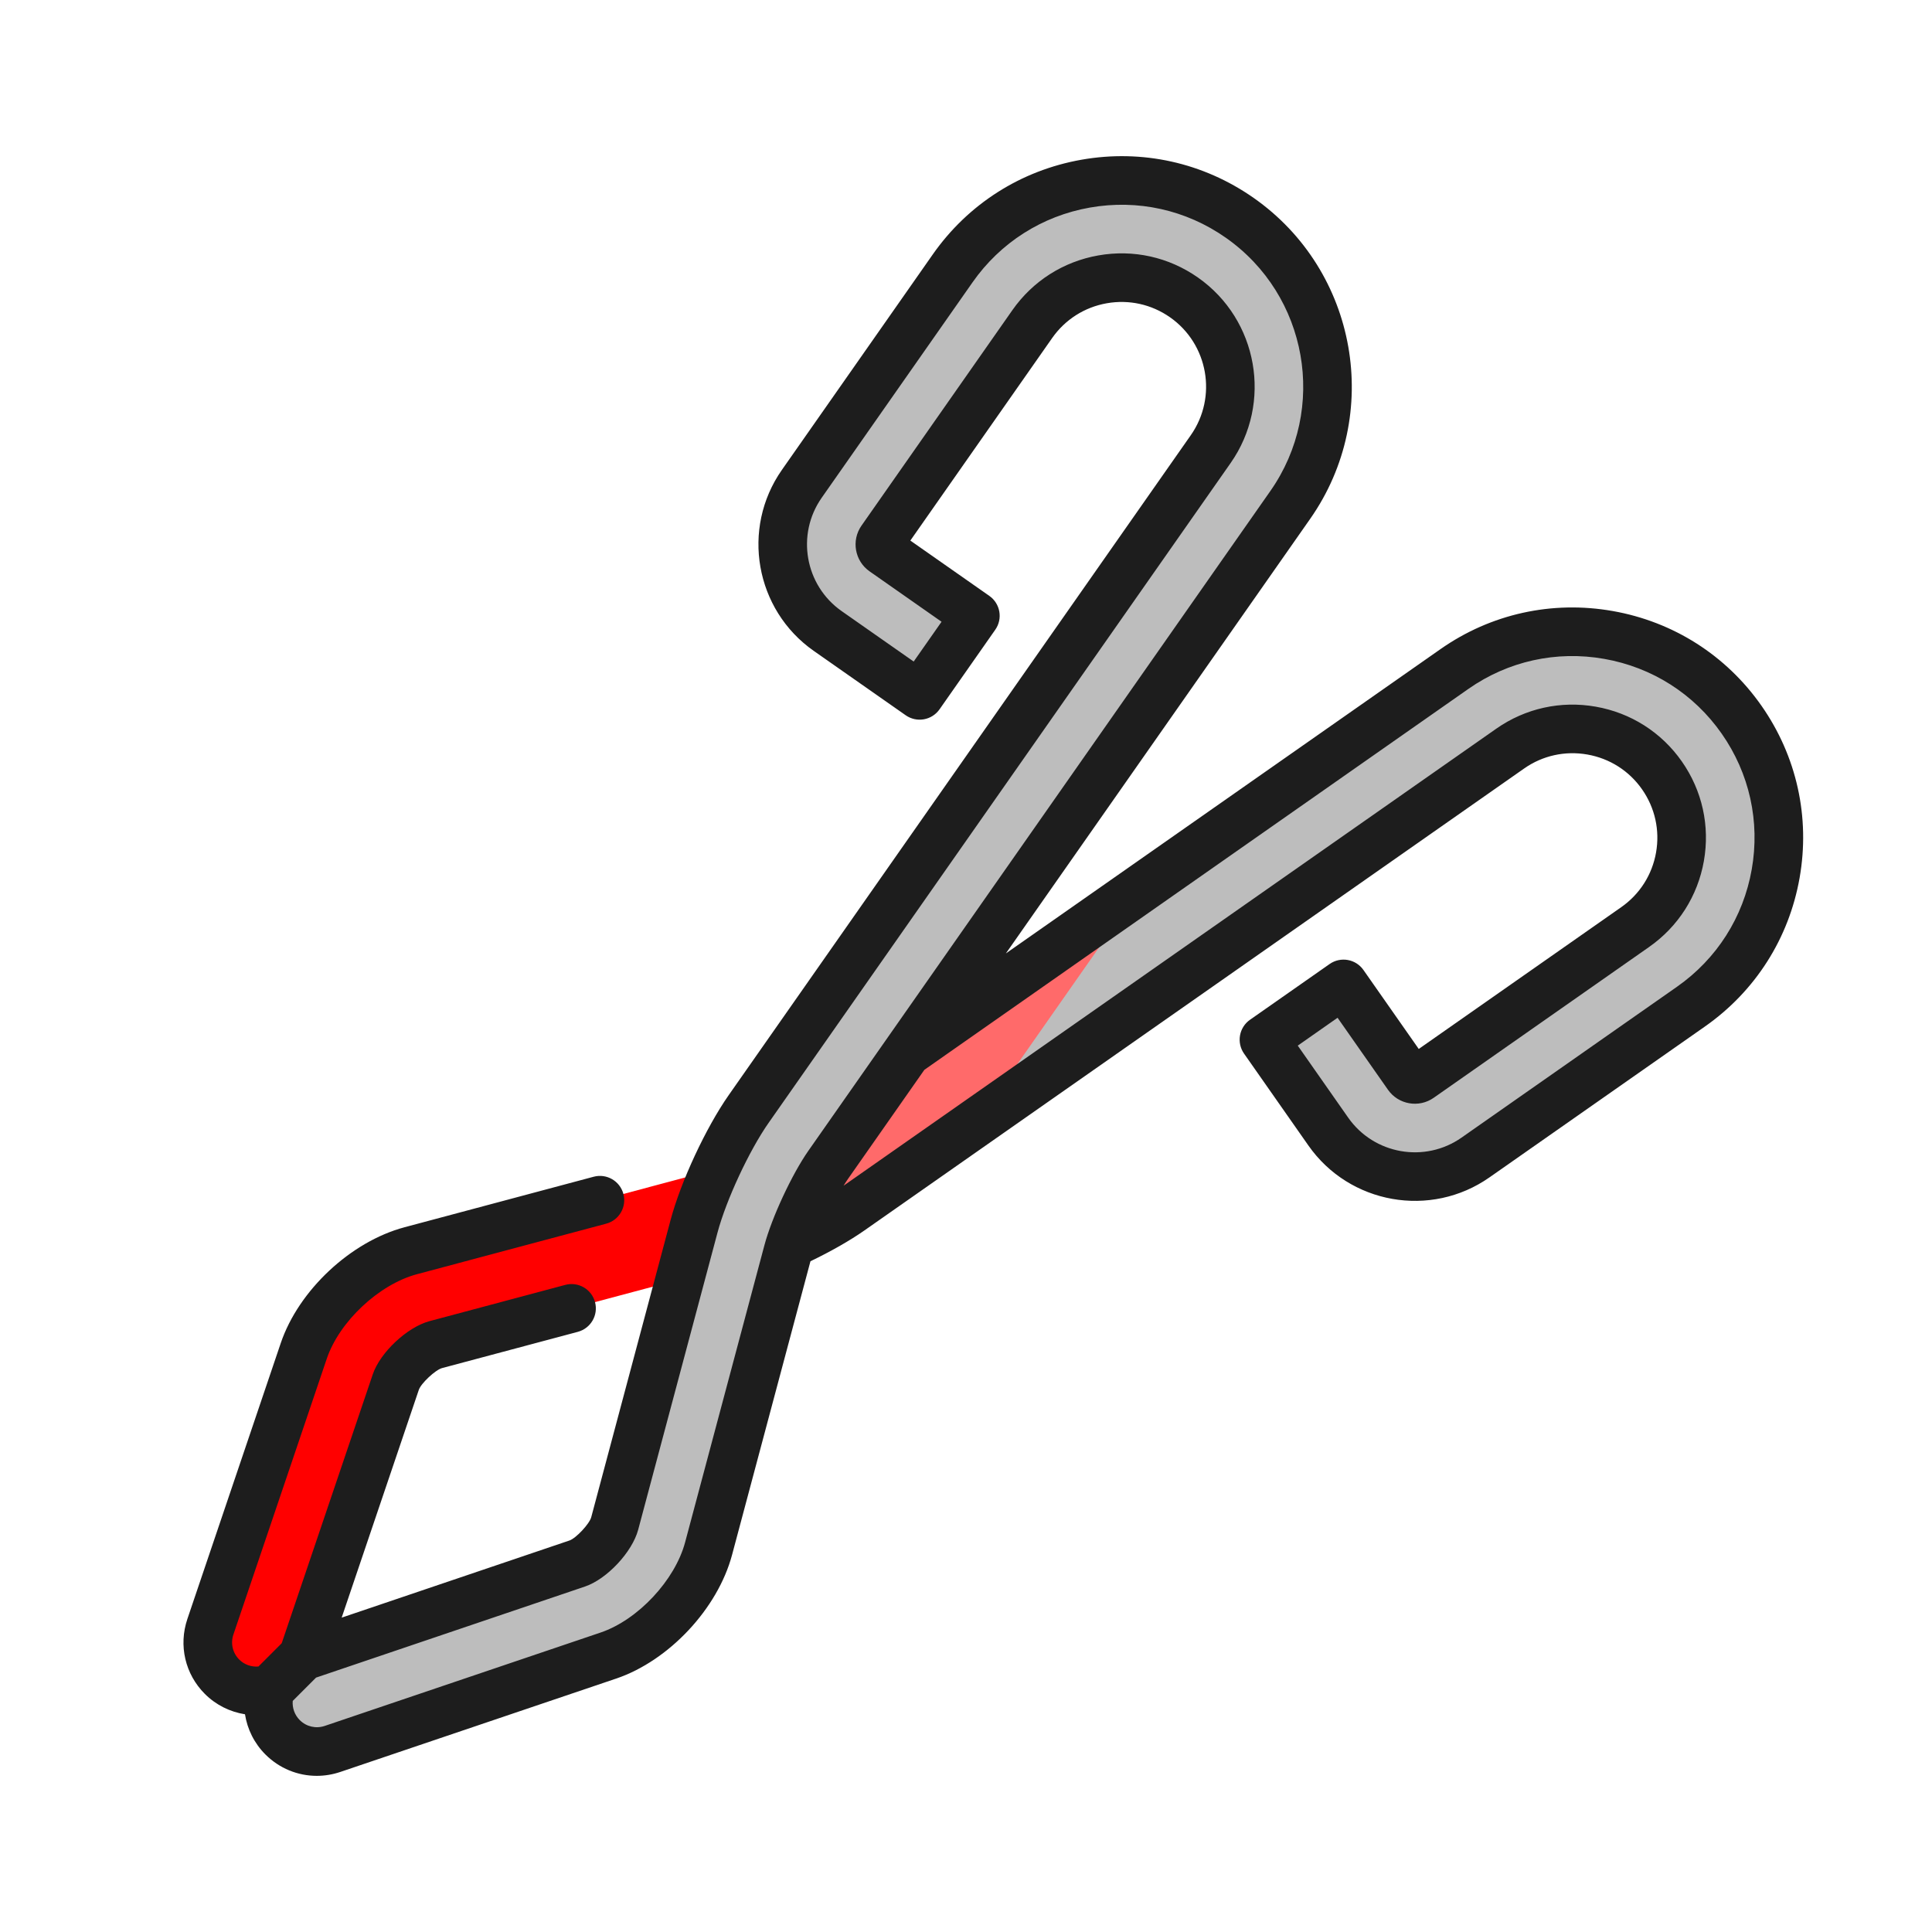 <?xml version="1.0" encoding="iso-8859-1"?>
<!-- Generator: Adobe Illustrator 27.7.0, SVG Export Plug-In . SVG Version: 6.00 Build 0)  -->
<svg version="1.1" xmlns="http://www.w3.org/2000/svg" xmlns:xlink="http://www.w3.org/1999/xlink" x="0px" y="0px"
	 viewBox="0 0 512 512" style="enable-background:new 0 0 512 512;" xml:space="preserve">
<g id="dev_x5F_tongs">
	<path style="fill:#BDBDBD;" d="M470.569,231.519c-2.532,14.368-10.513,26.89-22.465,35.261l-57.088,39.971
		c-12.65,8.862-30.15,5.773-39.012-6.877l-17.045-24.352l21.093-14.768l17.051,24.346c0.686,0.99,2.16,1.251,3.145,0.559
		l57.088-39.971c6.319-4.425,10.531-11.041,11.873-18.635c1.335-7.6-0.364-15.26-4.783-21.573
		c-9.135-13.045-27.169-16.219-40.208-7.09l-141.382,98.988l2.791-22.495l40.397-39.183l83.42-58.412
		c24.674-17.269,58.799-11.26,76.082,13.414C469.883,202.657,473.101,217.152,470.569,231.519z"/>
	<path style="fill:#FF6A6A;" d="M302.024,235.701l-91.438,64.027l-16.31,35.577c9.426-2.519,23.084-8.881,31.078-14.483
		l33.482-23.443L302.024,235.701z"/>
	<path style="fill:#FF0000;" d="M115.495,356.336l78.78-21.032l16.31-35.577c-5.615,3.928-16.34,8.923-22.956,10.695l-78.78,21.032
		c-12.134,3.235-24.316,14.654-28.347,26.551l-24.746,73.113c-1.517,4.491-0.498,9.651,3.083,13.232
		c3.472,3.472,8.437,4.54,12.826,3.223l8.607-8.607l24.626-72.7C106.177,362.472,111.622,357.368,115.495,356.336z"/>
	<path style="fill:#BDBDBD;" d="M187.78,410.389l21.032-78.782c1.772-6.616,6.768-17.342,10.695-22.956l122.437-174.858
		c17.269-24.674,11.26-58.799-13.414-76.082c-11.952-8.358-26.446-11.575-40.814-9.045c-14.368,2.532-26.89,10.513-35.261,22.465
		l-39.971,57.088c-8.862,12.65-5.772,30.15,6.878,39.012l24.352,17.044l14.768-21.093l-24.346-17.051
		c-0.99-0.686-1.251-2.16-0.559-3.145l39.972-57.087c4.425-6.319,11.041-10.531,18.635-11.873c7.6-1.335,15.26,0.364,21.573,4.783
		c13.045,9.135,16.219,27.169,7.09,40.208L198.416,293.882c-5.603,7.995-11.964,21.652-14.483,31.078L162.9,403.743
		c-1.032,3.872-6.137,9.317-9.93,10.598l-72.7,24.626l-8.607,8.607c-1.317,4.388-0.249,9.354,3.223,12.826
		c3.581,3.581,8.741,4.601,13.232,3.083l73.113-24.747C173.128,434.706,184.545,422.524,187.78,410.389z"/>
	<path style="fill:#1D1D1D;" d="M466.795,187.012c-9.342-13.341-23.341-22.251-39.42-25.086
		c-16.079-2.834-32.281,0.749-45.622,10.091l-115.189,80.656l80.656-115.189c19.311-27.581,12.584-65.731-14.996-85.042
		c-13.359-9.354-29.564-12.949-45.625-10.115c-16.062,2.832-30.061,11.75-39.416,25.111l-39.974,57.088
		c-10.893,15.561-7.099,37.083,8.461,47.977l24.353,17.053c1.398,0.979,3.13,1.362,4.81,1.066c1.682-0.296,3.177-1.248,4.156-2.648
		l14.771-21.095c2.04-2.912,1.331-6.926-1.581-8.966l-20.929-14.656l37.575-53.664c3.437-4.909,8.579-8.184,14.481-9.225
		c5.902-1.038,11.854,0.28,16.762,3.716c10.132,7.095,12.604,21.11,5.509,31.244L193.137,290.189
		c-6.066,8.663-12.698,22.9-15.424,33.116l-21.033,78.78c-0.474,1.772-4.034,5.575-5.773,6.164L90.548,428.69l20.442-60.362
		c0.589-1.737,4.39-5.298,6.164-5.771l35.975-9.606c3.436-0.917,5.477-4.446,4.56-7.881c-0.918-3.436-4.449-5.477-7.881-4.56
		l-35.975,9.605c-5.91,1.578-13.077,8.29-15.038,14.082l-24.14,71.281l-6.166,6.166c-1.87,0.158-3.738-0.491-5.097-1.851
		c-1.74-1.74-2.329-4.276-1.539-6.616l24.747-73.108c3.341-9.87,13.844-19.707,23.913-22.395l50.136-13.386
		c3.436-0.917,5.477-4.446,4.56-7.881c-0.918-3.437-4.448-5.476-7.881-4.56l-50.137,13.391
		c-14.265,3.808-28.054,16.72-32.789,30.707l-24.749,73.112c-2.368,7.015-0.594,14.618,4.633,19.845
		c2.941,2.94,6.679,4.774,10.637,5.401c0.624,3.965,2.471,7.708,5.417,10.651c3.695,3.693,8.579,5.663,13.603,5.663
		c2.082,0,4.19-0.339,6.247-1.034l73.109-24.746c13.984-4.735,26.898-18.524,30.707-32.789l20.773-77.803
		c5.477-2.64,10.473-5.484,14.273-8.146L403.911,203.66c4.898-3.431,10.85-4.743,16.759-3.704c5.91,1.042,11.053,4.313,14.483,9.212
		c3.436,4.909,4.756,10.861,3.716,16.762c-1.04,5.901-4.316,11.044-9.224,14.48l-53.664,37.576l-14.655-20.929
		c-2.039-2.913-6.055-3.621-8.966-1.581l-21.095,14.771c-1.398,0.979-2.352,2.474-2.648,4.156c-0.296,1.682,0.087,3.413,1.067,4.811
		l17.053,24.353c10.895,15.559,32.418,19.356,47.978,8.459l57.088-39.973c13.361-9.355,22.279-23.351,25.111-39.415
		C479.742,216.577,476.15,200.373,466.795,187.012z M181.561,408.727c-2.688,10.068-12.524,20.572-22.395,23.912l-73.103,24.746
		c-2.344,0.79-4.88,0.201-6.621-1.539c-1.355-1.355-2.018-3.216-1.865-5.082l6.182-6.181l71.278-24.139
		c5.794-1.961,12.506-9.129,14.084-15.039l21.033-78.78c2.315-8.669,8.384-21.7,13.532-29.051l122.438-174.86
		c11.167-15.949,7.277-38.009-8.671-49.176c-7.726-5.41-17.096-7.489-26.384-5.848c-9.288,1.638-17.383,6.796-22.792,14.52
		l-39.973,57.089c-2.75,3.927-1.792,9.359,2.136,12.11l19.08,13.361l-7.386,10.547l-19.08-13.361
		c-9.743-6.822-12.12-20.3-5.298-30.044l39.973-57.088c7.383-10.543,18.429-17.581,31.104-19.816
		c12.677-2.233,25.462,0.6,36.005,7.983c21.764,15.239,27.073,45.344,11.833,67.109L214.231,304.961
		c-4.352,6.216-9.682,17.658-11.638,24.986L181.561,408.727z M464.228,230.403c-2.234,12.677-9.272,23.722-19.815,31.104
		l-57.088,39.973c-9.744,6.823-23.221,4.447-30.044-5.298l-13.361-19.08l10.547-7.385l13.361,19.08
		c2.749,3.927,8.181,4.885,12.111,2.135l57.088-39.973c7.726-5.409,12.882-13.503,14.52-22.792
		c1.637-9.288-0.44-18.658-5.849-26.383c-5.403-7.715-13.498-12.868-22.795-14.507c-9.294-1.639-18.666,0.434-26.381,5.837
		L223.552,314.228c0.419-0.679,0.831-1.316,1.227-1.882l20.19-28.834l144.168-100.946c10.525-7.37,23.309-10.196,36-7.958
		c12.692,2.238,23.739,9.266,31.109,19.79C463.63,204.941,466.464,217.728,464.228,230.403z"/>
</g>
<g id="Layer_1">
</g>
</svg>
